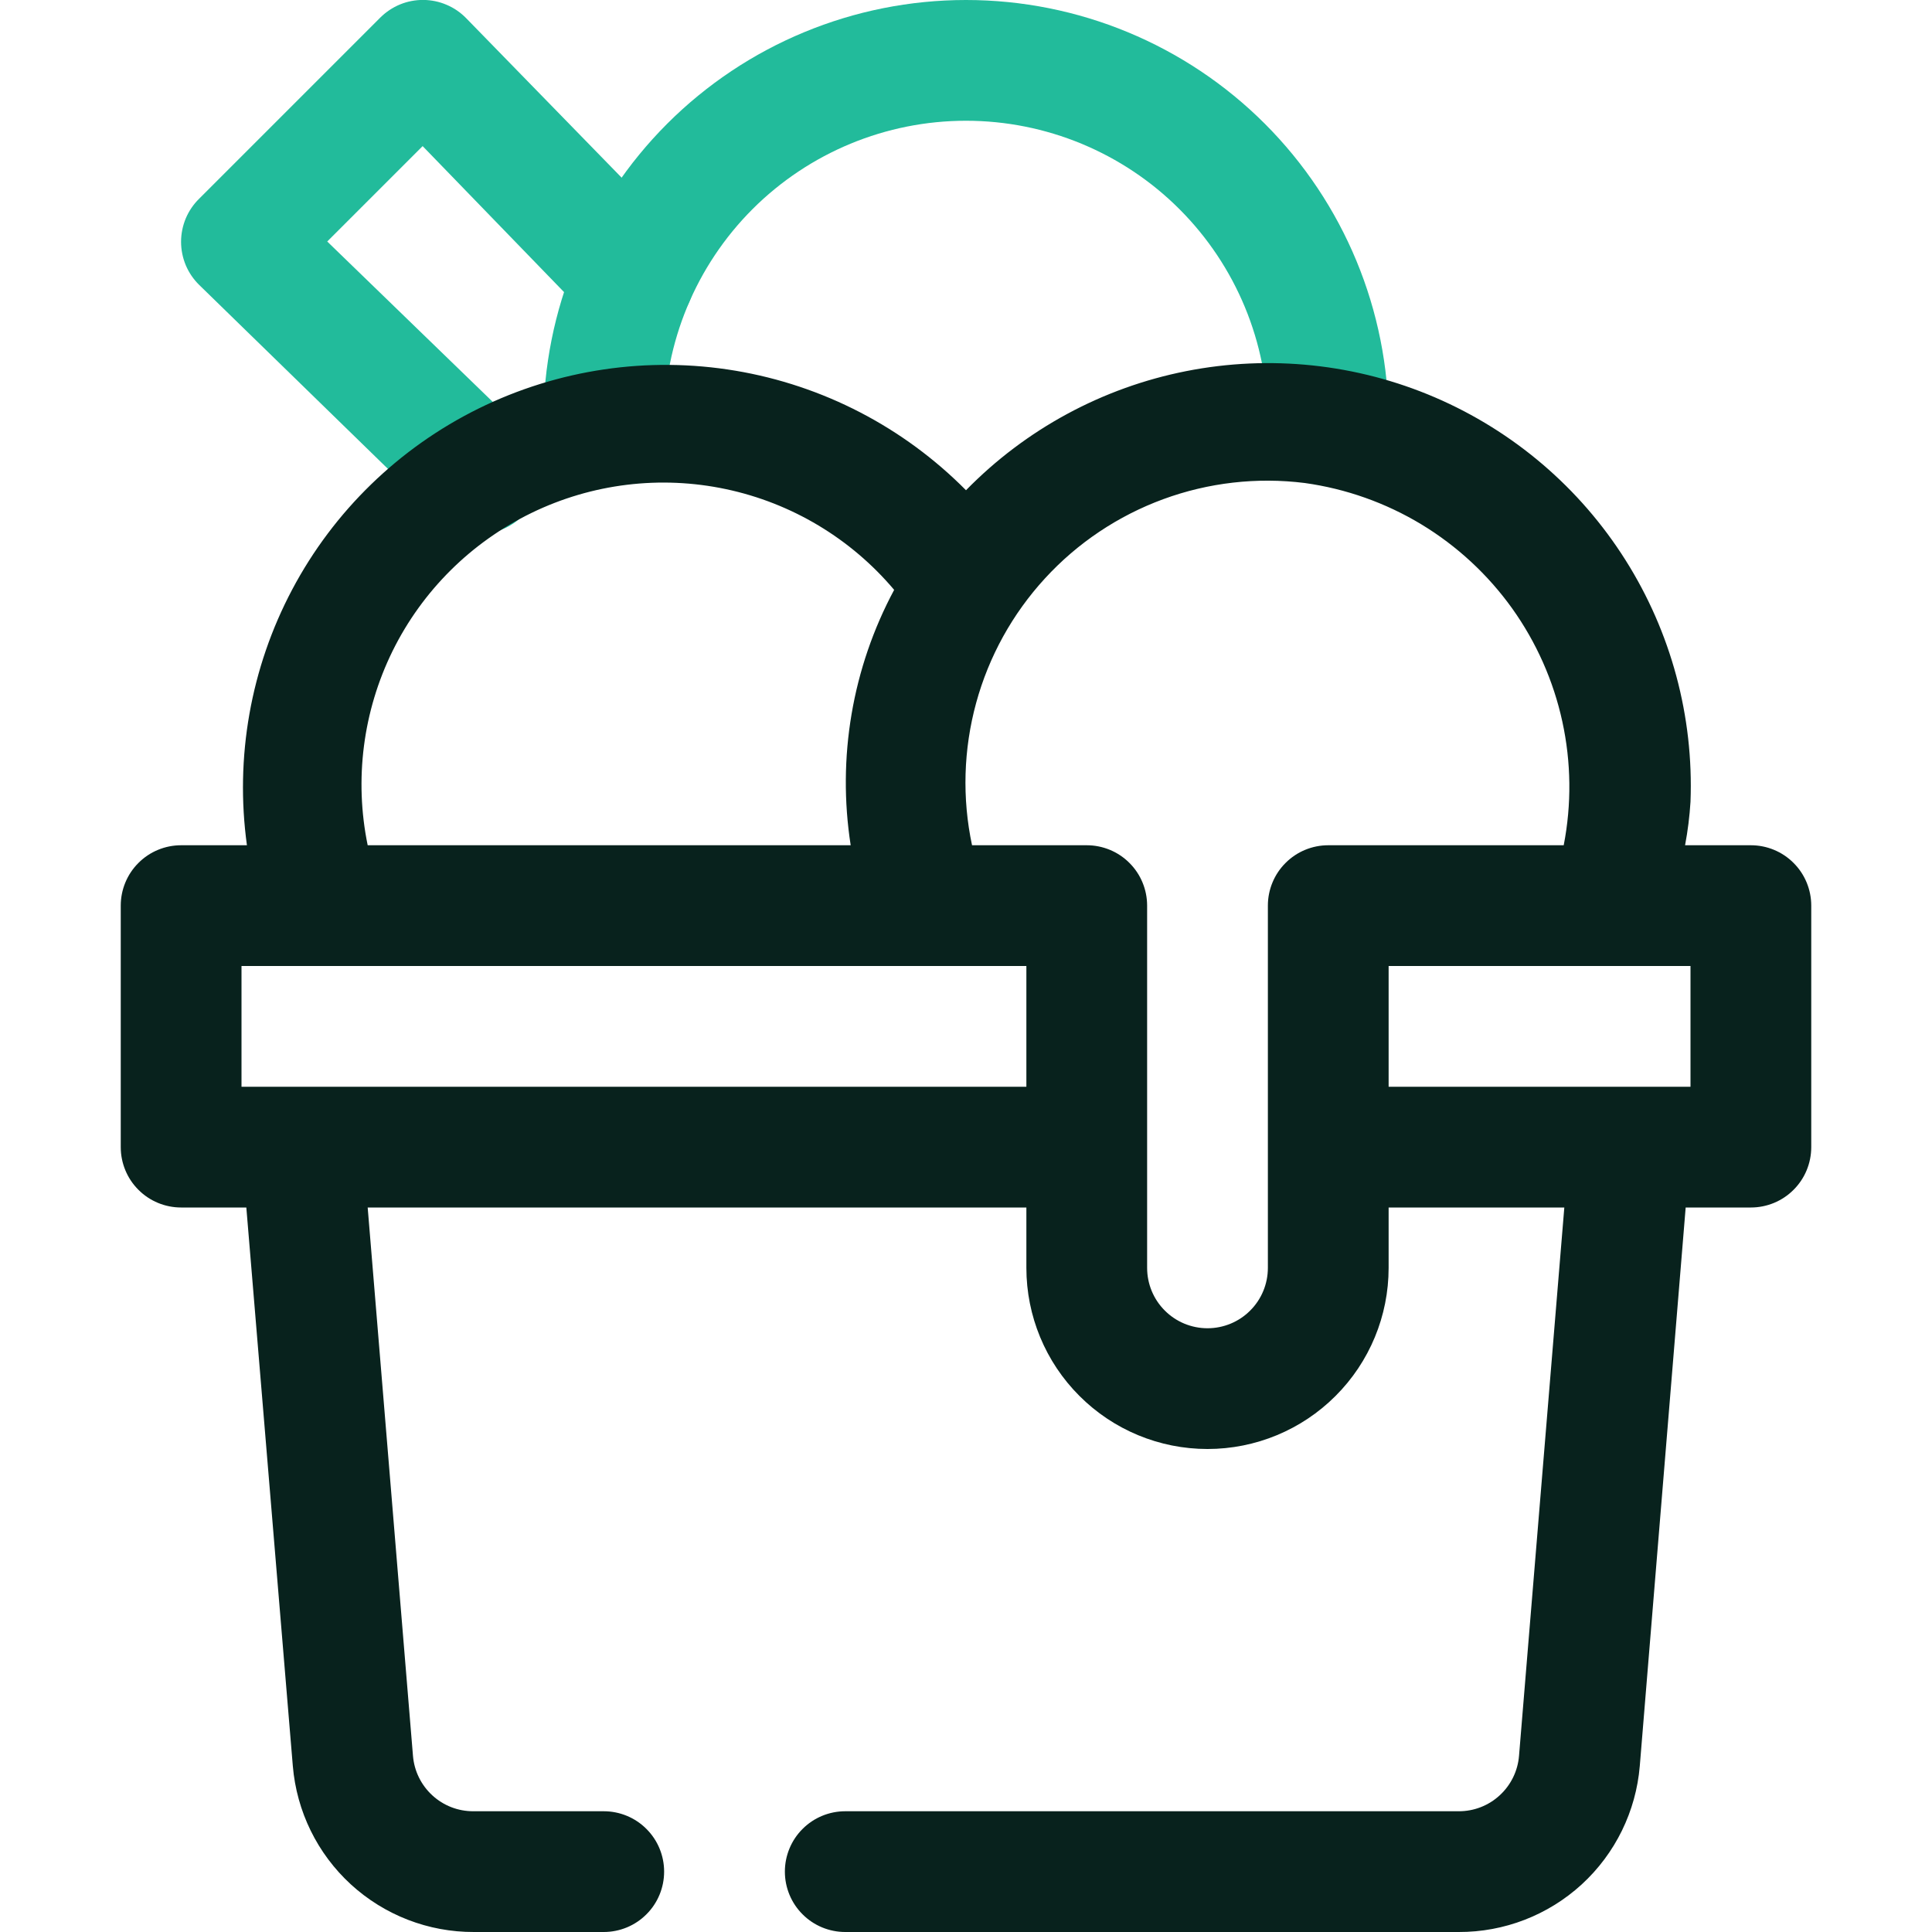 <svg width="32" height="32" viewBox="0 0 32 32" fill="none" xmlns="http://www.w3.org/2000/svg">
<g clip-path="url(#clip0_8_1162)">
<path d="M9 7C9 5.143 9.738 3.363 11.05 2.05C12.363 0.737 14.143 0 16 0C17.857 0 19.637 0.737 20.95 2.05C22.262 3.363 23 5.143 23 7C23 7.265 22.895 7.52 22.707 7.707C22.52 7.895 22.265 8 22 8C21.735 8 21.48 7.895 21.293 7.707C21.105 7.52 21 7.265 21 7C21 5.674 20.473 4.402 19.535 3.464C18.598 2.527 17.326 2 16 2C14.674 2 13.402 2.527 12.464 3.464C11.527 4.402 11 5.674 11 7C11 7.265 10.895 7.52 10.707 7.707C10.52 7.895 10.265 8 10 8C9.735 8 9.48 7.895 9.293 7.707C9.105 7.52 9 7.265 9 7Z" fill="#22BB9B"/>
<path d="M7.94 8.84C7.679 8.842 7.428 8.741 7.24 8.56L3.3 4.72C3.205 4.627 3.129 4.516 3.077 4.393C3.026 4.27 2.999 4.138 2.999 4.005C2.999 3.872 3.026 3.74 3.077 3.617C3.129 3.494 3.205 3.383 3.3 3.29L6.3 0.29C6.394 0.197 6.505 0.123 6.627 0.073C6.749 0.023 6.88 -0.002 7.012 -0.001C7.144 0 7.275 0.027 7.396 0.079C7.518 0.13 7.628 0.206 7.72 0.3L11.22 3.89C11.312 3.985 11.384 4.096 11.433 4.219C11.482 4.341 11.506 4.472 11.504 4.604C11.502 4.736 11.474 4.866 11.422 4.987C11.37 5.108 11.295 5.218 11.2 5.31C11.105 5.402 10.994 5.474 10.871 5.523C10.749 5.572 10.618 5.596 10.486 5.594C10.354 5.592 10.224 5.564 10.103 5.512C9.982 5.46 9.872 5.385 9.78 5.29L7 2.42L5.42 4L8.64 7.12C8.784 7.259 8.883 7.437 8.924 7.633C8.966 7.828 8.948 8.032 8.872 8.217C8.797 8.402 8.668 8.56 8.502 8.671C8.336 8.783 8.14 8.841 7.94 8.84Z" fill="#22BB9B"/>
<path d="M29 14H27.91C27.955 13.762 27.985 13.522 28 13.28C28.054 11.867 27.678 10.471 26.923 9.276C26.168 8.08 25.069 7.142 23.77 6.583C22.471 6.025 21.034 5.873 19.647 6.147C18.26 6.421 16.988 7.109 16 8.12C14.966 7.076 13.63 6.383 12.181 6.14C10.732 5.897 9.243 6.117 7.926 6.767C6.608 7.418 5.528 8.466 4.84 9.764C4.152 11.062 3.889 12.544 4.09 14H3C2.735 14 2.48 14.105 2.293 14.293C2.105 14.48 2 14.735 2 15V19C2 19.265 2.105 19.52 2.293 19.707C2.48 19.895 2.735 20 3 20H4.08L4.85 29.25C4.913 30.002 5.256 30.702 5.812 31.212C6.368 31.721 7.096 32.003 7.85 32H10C10.265 32 10.52 31.895 10.707 31.707C10.895 31.52 11 31.265 11 31C11 30.735 10.895 30.48 10.707 30.293C10.52 30.105 10.265 30 10 30H7.84C7.588 30.001 7.345 29.907 7.16 29.736C6.974 29.565 6.86 29.331 6.84 29.08L6.09 20H17V21C17 21.796 17.316 22.559 17.879 23.121C18.441 23.684 19.204 24 20 24C20.796 24 21.559 23.684 22.121 23.121C22.684 22.559 23 21.796 23 21V20H25.91L25.16 29.08C25.14 29.331 25.026 29.565 24.84 29.736C24.655 29.907 24.412 30.001 24.16 30H14C13.735 30 13.48 30.105 13.293 30.293C13.105 30.48 13 30.735 13 31C13 31.265 13.105 31.52 13.293 31.707C13.48 31.895 13.735 32 14 32H24.16C24.914 32.003 25.642 31.721 26.198 31.212C26.754 30.702 27.097 30.002 27.16 29.25L27.92 20H29C29.265 20 29.52 19.895 29.707 19.707C29.895 19.52 30 19.265 30 19V15C30 14.735 29.895 14.48 29.707 14.293C29.52 14.105 29.265 14 29 14ZM14.81 9.77C14.116 11.064 13.864 12.549 14.09 14H6.09C5.866 12.911 6.012 11.779 6.503 10.781C6.995 9.785 7.805 8.98 8.805 8.495C9.806 8.009 10.939 7.871 12.026 8.102C13.114 8.333 14.093 8.92 14.81 9.77ZM4 18V16H17V18H4ZM21 21C21 21.265 20.895 21.52 20.707 21.707C20.52 21.895 20.265 22 20 22C19.735 22 19.48 21.895 19.293 21.707C19.105 21.52 19 21.265 19 21V15C19 14.735 18.895 14.48 18.707 14.293C18.52 14.105 18.265 14 18 14H16.1C15.934 13.22 15.958 12.412 16.168 11.643C16.378 10.874 16.769 10.167 17.308 9.58C17.847 8.992 18.519 8.543 19.267 8.268C20.016 7.993 20.819 7.901 21.61 8C22.294 8.095 22.951 8.328 23.542 8.685C24.132 9.042 24.644 9.516 25.046 10.077C25.447 10.639 25.73 11.276 25.877 11.951C26.024 12.625 26.032 13.322 25.9 14H22C21.735 14 21.48 14.105 21.293 14.293C21.105 14.48 21 14.735 21 15V21ZM28 18H23V16H28V18Z" fill="#08221D"/>
</g>
<defs>
<clipPath id="clip0_8_1162">
<rect width="32" height="32" fill="white"/>
</clipPath>
</defs>
</svg>
